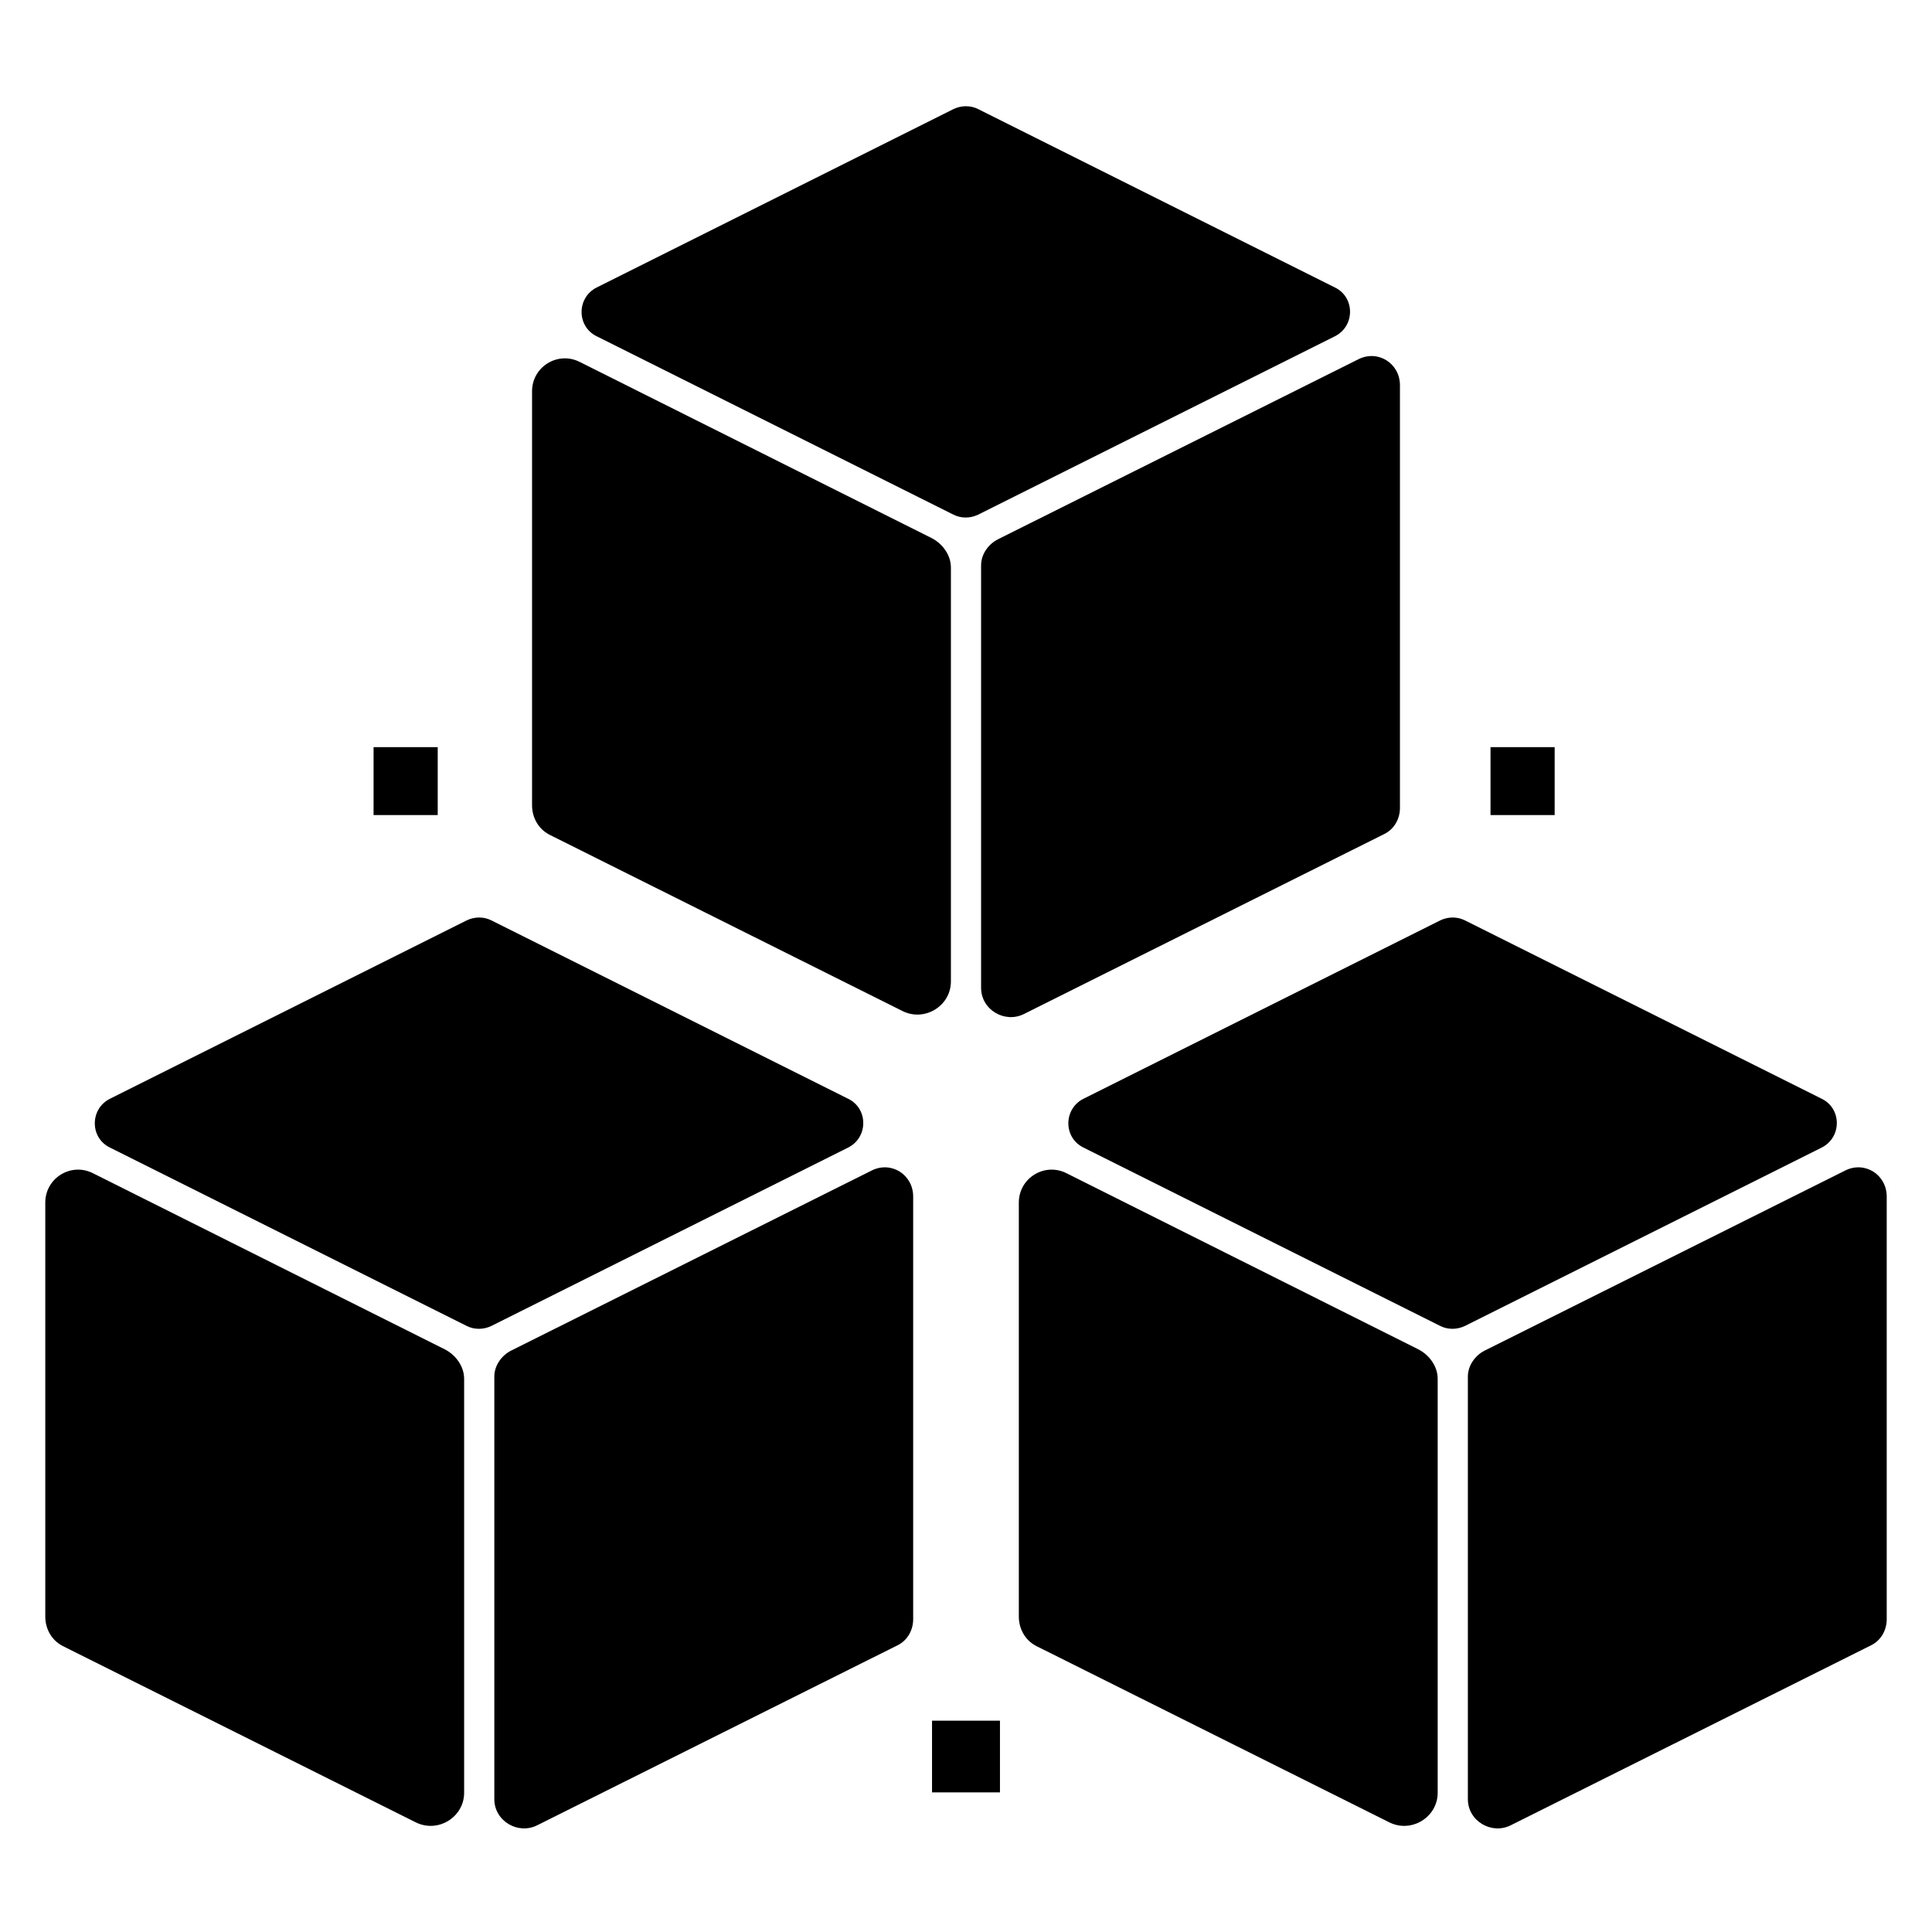 <?xml version="1.0" encoding="utf-8"?>
<!-- Generator: Adobe Illustrator 19.2.1, SVG Export Plug-In . SVG Version: 6.00 Build 0)  -->
<svg version="1.1" id="Layer_1" xmlns="http://www.w3.org/2000/svg" xmlns:xlink="http://www.w3.org/1999/xlink" x="0px" y="0px"
	 width="512px" height="512px" viewBox="0 0 512 512" style="enable-background:new 0 0 512 512;" xml:space="preserve">
<g>
	<path d="M381,475.1V365.4c0-3.3-2.2-6.3-5.1-7.8l-93.3-46.7c-5.8-2.9-12.6,1.3-12.6,7.8v109.7c0,3.3,1.7,6.3,4.6,7.8l93.5,46.7
		C374,485.9,381,481.6,381,475.1z"/>
	<path d="M495.9,436c2.6-1.3,4.1-4,4.1-6.9v-112c0-5.8-5.8-9.5-11-6.9l-95.5,47.7c-2.6,1.3-4.5,4-4.5,6.9v112
		c0,5.8,6.3,9.5,11.4,6.9L495.9,436z"/>
	<path d="M287.1,304.1l94.6,47.3c2,1,4.4,1,6.5,0l94.6-47.3c5.3-2.7,5.3-10.3,0-12.9l-94.6-47.3c-2-1-4.4-1-6.5,0l-94.6,47.3
		C281.8,293.9,281.8,301.5,287.1,304.1z"/>
</g>
<g>
	<path d="M252,260.1V150.4c0-3.3-2.2-6.3-5.1-7.8l-93.3-46.7c-5.8-2.9-12.6,1.3-12.6,7.8v109.7c0,3.3,1.7,6.3,4.6,7.8l93.5,46.7
		C245,270.9,252,266.6,252,260.1z"/>
	<path d="M366.9,221c2.6-1.3,4.1-4,4.1-6.9v-112c0-5.8-5.8-9.5-11-6.9l-95.5,47.7c-2.6,1.3-4.5,4-4.5,6.9v112
		c0,5.8,6.3,9.5,11.4,6.9L366.9,221z"/>
	<path d="M158.1,89.1l94.6,47.3c2,1,4.4,1,6.5,0l94.6-47.3c5.3-2.7,5.3-10.3,0-12.9l-94.6-47.3c-2-1-4.4-1-6.5,0l-94.6,47.3
		C152.8,78.9,152.8,86.5,158.1,89.1z"/>
</g>
<g>
	<path d="M123,475.1V365.4c0-3.3-2.2-6.3-5.1-7.8l-93.3-46.7c-5.8-2.9-12.6,1.3-12.6,7.8v109.7c0,3.3,1.7,6.3,4.6,7.8l93.5,46.7
		C116,485.9,123,481.6,123,475.1z"/>
	<path d="M237.9,436c2.6-1.3,4.1-4,4.1-6.9v-112c0-5.8-5.8-9.5-11-6.9l-95.5,47.7c-2.6,1.3-4.5,4-4.5,6.9v112
		c0,5.8,6.3,9.5,11.4,6.9L237.9,436z"/>
	<path d="M29.1,304.1l94.6,47.3c2,1,4.4,1,6.5,0l94.6-47.3c5.3-2.7,5.3-10.3,0-12.9l-94.6-47.3c-2-1-4.4-1-6.5,0l-94.6,47.3
		C23.8,293.9,23.8,301.5,29.1,304.1z"/>
</g>
<rect x="99" y="198" width="17" height="18"/>
<rect x="395" y="198" width="17" height="18"/>
<rect x="247" y="456" width="18" height="19"/>
</svg>


